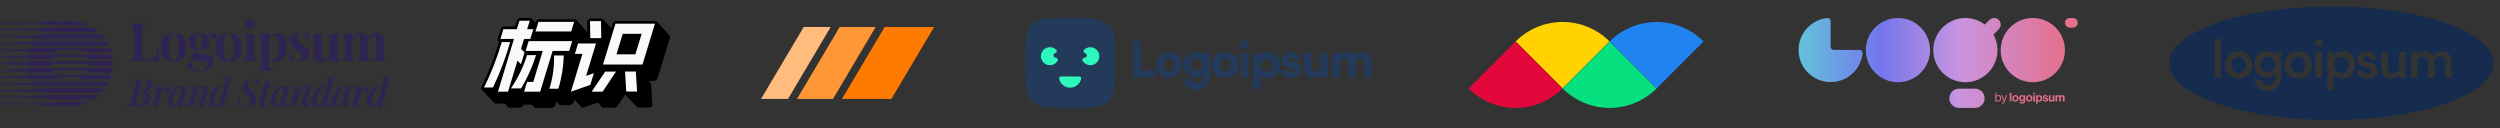 <svg width="1112" height="57" viewBox="0 0 1112 57" fill="none" xmlns="http://www.w3.org/2000/svg">
<rect x="0" y="0" width="1112" height="57" fill="#333333" stroke="none"/>
<g clip-path="url(#clip0_138_690)">
<path d="M290.062 46.945V47.04C290.038 47.094 290.01 47.145 289.978 47.194L289.857 47.336L289.737 47.443C289.611 47.548 289.469 47.632 289.315 47.691H289.255C289.106 47.75 288.947 47.782 288.786 47.786H283.97C283.842 47.79 283.714 47.767 283.595 47.718C283.477 47.669 283.371 47.595 283.284 47.502L278.023 42.15L274.568 47.312L274.496 47.407L274.375 47.549H274.315H274.255H274.171C274.074 47.63 273.964 47.694 273.846 47.739L273.725 47.798C273.574 47.852 273.416 47.884 273.256 47.892H268.44C268.312 47.897 268.184 47.873 268.065 47.824C267.947 47.775 267.841 47.702 267.754 47.608L265.96 45.584L259.652 47.798C259.504 47.863 259.344 47.895 259.182 47.892C258.963 47.898 258.75 47.827 258.58 47.691L258.484 47.596L255.474 44.21C255.354 44.613 255.257 45.015 255.125 45.394L255.053 45.56C255.032 45.615 255.004 45.666 254.968 45.714L254.896 45.809L254.764 45.951L254.595 46.105C254.502 46.175 254.401 46.234 254.294 46.282L253.945 46.708C253.78 46.77 253.604 46.801 253.428 46.803H249.479C249.351 46.81 249.224 46.788 249.105 46.742C248.987 46.694 248.88 46.623 248.793 46.531L247.492 45.063L246.926 46.91C246.913 46.973 246.889 47.033 246.854 47.087L246.782 47.241L246.71 47.336L246.59 47.478C246.539 47.535 246.483 47.587 246.421 47.632C246.321 47.698 246.216 47.758 246.108 47.81L245.951 47.892C245.79 47.956 245.619 47.992 245.446 47.999H238.295C238.164 48.005 238.034 47.983 237.913 47.933C237.793 47.884 237.684 47.81 237.596 47.715L236.549 46.531H232.757L232.673 46.815C232.658 46.876 232.638 46.935 232.612 46.993C232.58 47.041 232.551 47.093 232.528 47.147L232.456 47.241L232.335 47.383C232.285 47.441 232.229 47.492 232.167 47.537C232.067 47.603 231.962 47.663 231.854 47.715L231.697 47.798C231.536 47.861 231.365 47.897 231.192 47.904H226.725C226.597 47.908 226.469 47.885 226.351 47.836C226.232 47.787 226.126 47.713 226.039 47.62L224.655 46.069H220.525C220.398 46.075 220.27 46.054 220.152 46.007C220.033 45.96 219.926 45.888 219.839 45.797L214.217 39.805C214.262 39.85 214.315 39.886 214.373 39.912C214.269 39.851 214.182 39.766 214.121 39.663C214.041 39.511 214 39.343 214 39.172C214 39.001 214.041 38.832 214.121 38.68C217.3 32.256 219.906 25.573 221.91 18.705V18.622L221.512 18.172C221.512 18.172 221.573 18.172 221.609 18.255C221.476 18.134 221.382 17.978 221.339 17.805C221.296 17.632 221.306 17.451 221.368 17.284L222.68 12.95C222.79 12.623 222.996 12.336 223.273 12.125C223.549 11.914 223.884 11.789 224.233 11.766H229.049L229.831 9.185C229.942 8.858 230.149 8.572 230.425 8.361C230.702 8.15 231.035 8.025 231.384 8.001H235.887C236.021 7.995 236.154 8.022 236.275 8.077C236.397 8.133 236.503 8.216 236.585 8.32L238.126 10.061L238.247 9.741C238.355 9.412 238.563 9.122 238.842 8.911C239.122 8.699 239.46 8.576 239.812 8.557H255.715C255.848 8.555 255.981 8.582 256.102 8.638C256.222 8.693 256.329 8.775 256.413 8.877L261.229 14.335L261.145 9.789C261.151 9.588 261.2 9.391 261.286 9.21C261.373 9.029 261.497 8.867 261.65 8.735C261.941 8.437 262.338 8.263 262.758 8.249H267.573C267.728 8.245 267.88 8.281 268.016 8.353C268.151 8.426 268.264 8.533 268.344 8.664C268.323 8.616 268.294 8.572 268.259 8.533L271.871 12.571L272.485 10.546C272.592 10.218 272.797 9.928 273.075 9.717C273.352 9.506 273.688 9.382 274.038 9.362H291.615C291.749 9.357 291.883 9.382 292.007 9.435C292.13 9.488 292.239 9.569 292.325 9.67L297.815 15.863L297.887 15.946C297.946 16.035 297.983 16.136 297.995 16.242C297.995 16.242 297.995 16.242 297.995 16.301C298.001 16.388 298.001 16.475 297.995 16.562C298 16.629 298 16.696 297.995 16.763L292.47 34.868L292.397 35.045L292.313 35.199C292.313 35.199 292.313 35.258 292.241 35.294L292.12 35.436L291.94 35.59C291.844 35.661 291.735 35.708 291.639 35.767C291.543 35.827 291.531 35.839 291.482 35.85C291.319 35.921 291.143 35.957 290.965 35.957H288.557L289.508 37.023V37.105C289.569 37.215 289.606 37.336 289.616 37.461L290.146 46.389V46.708C290.146 46.708 290.146 46.708 290.146 46.791C290.146 46.874 290.062 46.91 290.062 46.945Z" fill="black"/>
<path d="M215.3 38.905C218.515 32.407 221.153 25.649 223.186 18.705H226.93C224.951 25.632 222.399 32.388 219.297 38.905H215.3ZM239.498 9.717L238.186 14.004H254.066L255.378 9.717H239.498ZM227.315 39.32H231.794C234.602 34.666 236.83 29.697 238.427 24.518H234.442C232.788 29.744 230.379 34.708 227.291 39.26L227.315 39.32ZM235.128 18.29L233.804 22.648H241.401L237.199 36.442H234.454L233.13 40.764H240.281L245.795 22.648H253.175L254.511 18.29H235.128ZM231.757 21.736L233.106 17.319H235.887L237.211 12.986H234.454L235.658 9.232H231.071L229.867 12.986H223.908L222.584 17.319H228.603L221.5 40.788H225.967L230.156 27.029L231.733 28.556L233.335 23.299L231.757 21.736ZM246.445 24.661C246.56 29.675 245.861 34.676 244.374 39.474H248.335C249.83 34.669 250.641 29.684 250.743 24.661H246.445ZM267.308 9.398H262.433L262.565 16.964H267.453L267.308 9.398ZM257.111 19.332L255.703 23.974H259.062L253.945 40.788L262.577 37.757L264.154 32.558L260.711 33.742L265.105 19.32L257.111 19.332ZM268.055 40.764L274.014 31.848H269.198L263.179 40.764H268.055ZM273.761 10.523L268.211 28.71H285.788L291.326 10.523H273.761ZM282.574 24.175H274.207L276.976 15.046H285.403L282.622 24.175M278.023 31.812L278.553 40.729H283.368L282.826 31.812H278.023Z" fill="#FAFAFA"/>
</g>
<g clip-path="url(#clip1_138_690)">
<path d="M393.5 12H415.5L396.5 44H374.5L393.5 12Z" fill="#FF7A00"/>
<path d="M373.5 12H389.5L370.5 44H354.5L373.5 12Z" fill="#FF9736"/>
<path d="M357.5 12H369.5L350.5 44H338.5L357.5 12Z" fill="#FFBC7D"/>
</g>
<g clip-path="url(#clip2_138_690)">
<path d="M507.582 18.284H504V34.447H513.916V31.28H507.582V18.284Z" fill="#243A5A"/>
<path d="M514.259 28.965C514.259 32.416 516.574 34.709 520.069 34.709C523.541 34.709 525.857 32.416 525.857 28.965C525.857 25.514 523.541 23.198 520.069 23.198C516.574 23.198 514.259 25.514 514.259 28.965ZM517.644 28.943C517.644 27.305 518.605 26.212 520.069 26.212C521.51 26.212 522.471 27.305 522.471 28.943C522.471 30.603 521.51 31.695 520.069 31.695C518.605 31.695 517.644 30.603 517.644 28.943Z" fill="#243A5A"/>
<path d="M526.398 28.79C526.398 32.088 528.538 34.316 531.574 34.316C533.038 34.316 534.305 33.792 534.938 32.94V34.447C534.938 35.954 533.999 36.959 532.339 36.959C530.853 36.959 529.827 36.26 529.761 35.015H526.354C526.66 38.008 528.975 40.017 532.142 40.017C535.877 40.017 538.236 37.593 538.236 33.748V23.526H535.2L535.025 24.64C534.414 23.744 533.125 23.155 531.64 23.155C528.582 23.155 526.398 25.448 526.398 28.79ZM529.805 28.703C529.805 27.13 530.853 26.082 532.186 26.082C533.737 26.082 534.872 27.108 534.872 28.703C534.872 30.297 533.759 31.389 532.208 31.389C530.875 31.389 529.805 30.297 529.805 28.703Z" fill="#243A5A"/>
<path d="M539.217 28.965C539.217 32.416 541.532 34.709 545.027 34.709C548.5 34.709 550.815 32.416 550.815 28.965C550.815 25.514 548.5 23.198 545.027 23.198C541.532 23.198 539.217 25.514 539.217 28.965ZM542.602 28.943C542.602 27.305 543.563 26.212 545.027 26.212C546.468 26.212 547.429 27.305 547.429 28.943C547.429 30.603 546.468 31.695 545.027 31.695C543.563 31.695 542.602 30.603 542.602 28.943Z" fill="#243A5A"/>
<path d="M553.715 21.822C554.763 21.822 555.615 20.971 555.615 19.9C555.615 18.83 554.763 18 553.715 18C552.645 18 551.793 18.83 551.793 19.9C551.793 20.971 552.645 21.822 553.715 21.822ZM552.011 34.447H555.397V23.526H552.011V34.447Z" fill="#243A5A"/>
<path d="M557.368 39.69H560.688V33.355C561.321 34.185 562.763 34.753 564.27 34.753C567.524 34.753 569.49 32.263 569.403 28.812C569.315 25.296 567.284 23.177 564.248 23.177C562.697 23.177 561.234 23.854 560.622 24.859L560.447 23.526H557.368V39.69ZM560.753 28.987C560.753 27.349 561.845 26.257 563.418 26.257C565.012 26.257 566.017 27.37 566.017 28.987C566.017 30.603 565.012 31.717 563.418 31.717C561.845 31.717 560.753 30.625 560.753 28.987Z" fill="#243A5A"/>
<path d="M569.761 30.996C569.848 33.202 571.596 34.731 574.348 34.731C576.991 34.731 578.826 33.333 578.826 31.084C578.826 29.467 577.865 28.397 576.073 27.96L574.13 27.48C573.431 27.305 572.994 27.13 572.994 26.562C572.994 25.994 573.452 25.623 574.13 25.623C574.894 25.623 575.396 26.125 575.375 26.868H578.411C578.323 24.596 576.598 23.177 574.195 23.177C571.771 23.177 569.958 24.618 569.958 26.803C569.958 28.266 570.766 29.467 572.928 30.035L574.85 30.538C575.418 30.691 575.658 30.953 575.658 31.324C575.658 31.87 575.156 32.219 574.304 32.219C573.321 32.219 572.797 31.761 572.797 30.996H569.761Z" fill="#243A5A"/>
<path d="M583.974 34.731C585.307 34.731 586.639 34.119 587.316 33.224L587.535 34.447H590.702V23.526H587.338V29.205C587.338 30.843 586.858 31.738 585.307 31.738C584.105 31.738 583.319 31.192 583.319 29.161V23.526H579.955V30.384C579.955 32.984 581.397 34.731 583.974 34.731Z" fill="#243A5A"/>
<path d="M596.036 34.447V28.484C596.036 26.649 597.019 26.125 597.98 26.125C599.05 26.125 599.749 26.781 599.749 28.135V34.447H603.069V28.484C603.069 26.628 604.03 26.104 604.991 26.104C606.061 26.104 606.782 26.759 606.782 28.135V34.447H610.059V27.305C610.059 24.815 608.748 23.155 605.93 23.155C604.358 23.155 603.069 23.919 602.501 25.099C601.846 23.919 600.71 23.155 598.897 23.155C597.696 23.155 596.582 23.701 595.927 24.575L595.796 23.526H592.65V34.447H596.036Z" fill="#243A5A"/>
<path d="M456 28C456 18.572 456 13.858 458.929 10.929C461.858 8 466.572 8 476 8C485.428 8 490.142 8 493.071 10.929C496 13.858 496 18.572 496 28C496 37.428 496 42.142 493.071 45.071C490.142 48 485.428 48 476 48C466.572 48 461.858 48 458.929 45.071C456 42.142 456 37.428 456 28Z" fill="#243A5A"/>
<path d="M480 34C480.552 34 481.01 34.452 480.9 34.993C480.706 35.949 480.235 36.836 479.535 37.535C478.598 38.473 477.326 39 476 39C474.674 39 473.402 38.473 472.464 37.535C471.764 36.836 471.293 35.949 471.1 34.993C470.99 34.452 471.448 34 472 34H480Z" fill="#2DF8BB"/>
<path d="M482.102 25.776C481.569 25.919 481.242 26.477 481.513 26.959C481.797 27.466 482.191 27.908 482.67 28.251C483.422 28.79 484.338 29.052 485.262 28.991C486.185 28.931 487.059 28.552 487.734 27.919C488.41 27.287 488.845 26.44 488.966 25.522C489.087 24.605 488.886 23.674 488.397 22.888C487.908 22.102 487.162 21.51 486.286 21.212C485.409 20.915 484.457 20.93 483.591 21.256C483.039 21.464 482.545 21.789 482.138 22.205C481.753 22.6 481.924 23.224 482.402 23.5L482.909 23.793C483.681 24.238 483.529 25.394 482.668 25.625L482.102 25.776Z" fill="#2DF8BB"/>
<path d="M469.898 25.776C470.431 25.919 470.758 26.477 470.487 26.959C470.203 27.466 469.809 27.908 469.33 28.251C468.578 28.79 467.662 29.052 466.738 28.991C465.815 28.931 464.941 28.552 464.266 27.919C463.59 27.287 463.155 26.44 463.034 25.522C462.913 24.605 463.115 23.674 463.603 22.888C464.092 22.102 464.838 21.51 465.714 21.212C466.591 20.915 467.543 20.93 468.409 21.256C468.961 21.464 469.455 21.789 469.862 22.205C470.248 22.6 470.076 23.224 469.598 23.5L469.091 23.793C468.319 24.238 468.471 25.394 469.332 25.625L469.898 25.776Z" fill="#2DF8BB"/>
</g>
<path d="M992.57 28.904C992.57 26.824 993.813 25.374 995.711 25.374C997.61 25.374 998.852 26.824 998.852 28.904C998.852 30.962 997.61 32.435 995.711 32.435C993.813 32.435 992.57 30.962 992.57 28.904Z" fill="#152C4F"/>
<path d="M1008.63 25.281C1006.82 25.281 1005.6 26.684 1005.6 28.601C1005.6 30.541 1006.85 31.991 1008.63 31.991C1010.6 31.991 1011.91 30.518 1011.91 28.601C1011.91 26.707 1010.6 25.281 1008.63 25.281Z" fill="#152C4F"/>
<path d="M1019.09 28.904C1019.09 26.824 1020.33 25.374 1022.23 25.374C1024.13 25.374 1025.37 26.824 1025.37 28.904C1025.37 30.962 1024.13 32.435 1022.23 32.435C1020.33 32.435 1019.09 30.962 1019.09 28.904Z" fill="#152C4F"/>
<path d="M1038.19 28.928C1038.19 26.847 1039.46 25.398 1041.45 25.398C1043.44 25.398 1044.64 26.87 1044.64 28.928C1044.64 30.985 1043.44 32.435 1041.45 32.435C1039.46 32.435 1038.19 31.009 1038.19 28.928Z" fill="#152C4F"/>
<path fill-rule="evenodd" clip-rule="evenodd" d="M1037 53.365C1076.83 53.365 1109.11 42.065 1109.11 28.125C1109.11 14.185 1076.83 2.885 1037 2.885C997.172 2.885 964.885 14.185 964.885 28.125C964.885 42.065 997.172 53.365 1037 53.365ZM987.937 34.703V17.308H985.077V34.703H987.937ZM989.687 28.905C989.687 32.459 992.078 34.984 995.711 34.984C999.345 34.984 1001.74 32.459 1001.74 28.905C1001.74 25.351 999.345 22.826 995.711 22.826C992.078 22.826 989.687 25.351 989.687 28.905ZM1008.14 34.469C1004.88 34.469 1002.7 32.038 1002.7 28.671C1002.7 25.281 1004.92 22.779 1008.23 22.779C1009.94 22.779 1011.39 23.504 1012.1 24.72L1012.26 23.153H1014.79V34.119C1014.79 37.93 1012.4 40.385 1008.65 40.385C1005.46 40.385 1003.14 38.421 1002.77 35.405H1005.65C1005.81 36.924 1007.03 37.789 1008.82 37.789C1010.81 37.789 1012 36.527 1012 34.633V32.669C1011.28 33.791 1009.82 34.469 1008.14 34.469ZM1016.21 28.905C1016.21 32.459 1018.6 34.984 1022.23 34.984C1025.87 34.984 1028.26 32.459 1028.26 28.905C1028.26 25.351 1025.87 22.826 1022.23 22.826C1018.6 22.826 1016.21 25.351 1016.21 28.905ZM1033.06 19.085C1033.06 20.043 1032.29 20.792 1031.35 20.792C1030.39 20.792 1029.66 20.043 1029.66 19.085C1029.66 18.149 1030.39 17.401 1031.35 17.401C1032.29 17.401 1033.06 18.149 1033.06 19.085ZM1032.78 23.153V34.703H1029.92V23.153H1032.78ZM1035.29 40.057H1038.08V33.113C1038.8 34.306 1040.37 35.007 1042.11 35.007C1045.53 35.007 1047.57 32.389 1047.52 28.788C1047.45 25.164 1045.37 22.802 1042.08 22.802C1040.33 22.802 1038.73 23.574 1038.03 24.907L1037.86 23.153H1035.29V40.057ZM1052.89 35.007C1050.12 35.007 1048.34 33.534 1048.25 31.243H1050.85C1050.85 32.248 1051.58 32.833 1052.84 32.833C1053.9 32.833 1054.77 32.412 1054.77 31.5C1054.77 30.845 1054.3 30.495 1053.55 30.284L1051.53 29.77C1049.3 29.185 1048.44 27.946 1048.44 26.45C1048.44 24.252 1050.29 22.802 1052.77 22.802C1055.28 22.802 1056.99 24.252 1057.09 26.543H1054.48C1054.48 25.538 1053.78 24.93 1052.7 24.93C1051.67 24.93 1051.04 25.491 1051.04 26.286C1051.04 27.034 1051.62 27.338 1052.49 27.572L1054.53 28.063C1056.43 28.531 1057.46 29.653 1057.46 31.313C1057.46 33.557 1055.61 35.007 1052.89 35.007ZM1063.39 35.007C1064.96 35.007 1066.46 34.282 1067.14 33.207L1067.33 34.703H1070V23.153H1067.14V29.209C1067.14 31.29 1066.35 32.459 1064.47 32.459C1063.02 32.459 1062.01 31.757 1062.01 29.372V23.153H1059.15V30.378C1059.15 33.137 1060.65 35.007 1063.39 35.007ZM1075.39 28.063V34.703H1072.53V23.153H1075.15L1075.29 24.462C1075.97 23.434 1077.19 22.802 1078.55 22.802C1080.47 22.802 1081.74 23.644 1082.37 25C1082.93 23.644 1084.32 22.802 1086.08 22.802C1088.89 22.802 1090.36 24.486 1090.36 27.151V34.703H1087.6V27.806C1087.6 26.169 1086.71 25.304 1085.33 25.304C1083.97 25.304 1082.89 26.193 1082.89 28.086V34.703H1080.1V27.806C1080.1 26.169 1079.21 25.304 1077.85 25.304C1076.49 25.304 1075.39 26.193 1075.39 28.063Z" fill="#152C4F"/>
<path d="M715.932 18.428C713.188 15.685 709.932 13.509 706.348 12.025C702.763 10.54 698.922 9.776 695.042 9.776C691.163 9.776 687.322 10.54 683.737 12.025C680.153 13.509 676.897 15.685 674.153 18.428L695.042 39.318L715.932 18.428Z" fill="#FFD200"/>
<path d="M695.069 39.348C697.812 42.091 701.068 44.267 704.653 45.751C708.237 47.236 712.078 48 715.958 48C719.837 48 723.679 47.236 727.263 45.751C730.847 44.267 734.104 42.091 736.847 39.348L715.958 18.459L695.069 39.348Z" fill="#06E07F"/>
<path d="M695.017 39.343C692.274 42.086 689.017 44.262 685.433 45.746C681.849 47.231 678.007 47.995 674.128 47.995C670.248 47.995 666.407 47.231 662.823 45.746C659.239 44.262 655.982 42.086 653.239 39.343L674.128 18.454L695.017 39.343Z" fill="#E3073C"/>
<path d="M715.983 18.433C718.726 15.69 721.983 13.514 725.567 12.029C729.151 10.544 732.993 9.78 736.872 9.78C740.752 9.78 744.593 10.544 748.177 12.029C751.761 13.514 755.018 15.69 757.761 18.433L736.872 39.322L715.983 18.433Z" fill="#1F84EF"/>
<g clip-path="url(#clip3_138_690)">
<path d="M888.861 45.225C889.62 45.225 890.069 44.65 890.069 43.751C890.069 42.819 889.587 42.277 888.877 42.277C888.471 42.277 888.189 42.457 887.978 42.743H887.968V41.27H887.528V45.143H887.968V44.775H887.978C888.206 45.089 888.482 45.225 888.861 45.225ZM888.829 44.856C888.233 44.856 887.94 44.385 887.94 43.756C887.94 43.15 888.222 42.651 888.834 42.651C889.365 42.651 889.62 43.128 889.62 43.756C889.62 44.39 889.365 44.856 888.829 44.856ZM890.812 46.07C891.153 46.07 891.37 45.95 891.597 45.37L892.795 42.342H892.329L891.689 44.087C891.603 44.32 891.505 44.634 891.505 44.634H891.495C891.495 44.634 891.391 44.32 891.305 44.087L890.644 42.342H890.167L891.261 45.062L891.153 45.338C891.045 45.609 890.92 45.68 890.736 45.68C890.633 45.685 890.531 45.665 890.438 45.62H890.416V46.01C890.536 46.059 890.644 46.07 890.812 46.07ZM893.918 45.143H894.655V41.27H893.918V45.143ZM896.457 45.225C897.318 45.225 897.909 44.585 897.909 43.756C897.909 42.927 897.319 42.288 896.457 42.288C895.596 42.288 895.005 42.928 895.005 43.756C895.005 44.586 895.595 45.225 896.457 45.225ZM896.457 44.661C896.002 44.661 895.753 44.298 895.753 43.756C895.753 43.215 896.002 42.846 896.457 42.846C896.907 42.846 897.161 43.215 897.161 43.756C897.161 44.298 896.907 44.661 896.457 44.661ZM899.476 46.091C899.888 46.091 900.245 45.994 900.478 45.777C900.684 45.587 900.809 45.322 900.809 44.932V42.364H900.099V42.657H900.088C899.92 42.424 899.666 42.288 899.318 42.288C898.615 42.288 898.116 42.819 898.116 43.648C898.116 44.488 898.723 44.975 899.341 44.975C899.693 44.975 899.904 44.835 900.066 44.65H900.083V44.954C900.083 45.333 899.883 45.534 899.465 45.534C899.124 45.534 898.967 45.398 898.907 45.224H898.176C898.251 45.766 898.717 46.091 899.476 46.091ZM899.466 44.385C899.086 44.385 898.836 44.109 898.836 43.637C898.836 43.171 899.086 42.879 899.46 42.879C899.904 42.879 900.121 43.225 900.121 43.632C900.121 44.044 899.931 44.385 899.465 44.385H899.466ZM902.6 45.225C903.461 45.225 904.052 44.585 904.052 43.756C904.052 42.927 903.461 42.288 902.6 42.288C901.738 42.288 901.148 42.928 901.148 43.756C901.148 44.586 901.738 45.225 902.6 45.225ZM902.6 44.661C902.145 44.661 901.895 44.298 901.895 43.756C901.895 43.215 902.145 42.846 902.6 42.846C903.049 42.846 903.304 43.215 903.304 43.756C903.304 44.298 903.049 44.661 902.6 44.661ZM904.394 45.143H905.131V42.364H904.394V45.143ZM904.394 41.931H905.131V41.27H904.394V41.931ZM905.606 46.053H906.343V44.83H906.353C906.511 45.069 906.765 45.226 907.155 45.226C907.87 45.226 908.358 44.656 908.358 43.757C908.358 42.89 907.887 42.289 907.15 42.289C906.989 42.286 906.831 42.324 906.688 42.398C906.545 42.471 906.423 42.579 906.332 42.712H906.316V42.365H905.606V46.055V46.053ZM906.998 44.613C906.559 44.613 906.326 44.282 906.326 43.778C906.326 43.28 906.511 42.884 906.971 42.884C907.426 42.884 907.61 43.252 907.61 43.778C907.61 44.304 907.372 44.613 906.998 44.613ZM909.828 45.225C910.521 45.225 910.998 44.889 910.998 44.331C910.998 43.681 910.483 43.551 910.017 43.453C909.622 43.372 909.254 43.35 909.254 43.112C909.254 42.912 909.443 42.802 909.73 42.802C910.045 42.802 910.234 42.912 910.267 43.209H910.933C910.879 42.651 910.473 42.289 909.741 42.289C909.107 42.289 908.609 42.575 908.609 43.177C908.609 43.783 909.096 43.919 909.595 44.017C909.974 44.092 910.326 44.119 910.326 44.385C910.326 44.58 910.142 44.705 909.817 44.705C909.487 44.705 909.259 44.564 909.21 44.244H908.528C908.571 44.834 909.021 45.225 909.828 45.225ZM913.796 45.143V42.364H913.059V43.968C913.059 44.336 912.847 44.596 912.501 44.596C912.187 44.596 912.04 44.417 912.04 44.092V42.364H911.309V44.217C911.309 44.824 911.656 45.219 912.273 45.219C912.663 45.219 912.88 45.073 913.07 44.819H913.086V45.143H913.796ZM914.272 45.143H915.009V43.53C915.009 43.161 915.209 42.923 915.507 42.923C915.778 42.923 915.935 43.086 915.935 43.4V45.144H916.672V43.53C916.672 43.161 916.862 42.923 917.171 42.923C917.442 42.923 917.599 43.086 917.599 43.4V45.144H918.336V43.275C918.336 42.668 918.005 42.289 917.42 42.289C917.068 42.289 916.775 42.473 916.586 42.777H916.575C916.508 42.629 916.4 42.505 916.263 42.418C916.126 42.331 915.967 42.286 915.805 42.289C915.643 42.285 915.482 42.325 915.34 42.404C915.198 42.483 915.08 42.599 914.998 42.739H914.982V42.365H914.272V45.145V45.143Z" fill="#E5708C"/>
<path d="M918.481 10.149C918.481 8.966 919.44 8.006 920.623 8.006H922.052C922.62 8.006 923.166 8.232 923.567 8.634C923.969 9.036 924.195 9.581 924.195 10.149C924.195 10.717 923.969 11.263 923.567 11.665C923.166 12.066 922.62 12.292 922.052 12.292H920.623C920.342 12.292 920.063 12.237 919.803 12.129C919.543 12.021 919.307 11.864 919.108 11.665C918.909 11.465 918.751 11.229 918.644 10.969C918.536 10.709 918.481 10.431 918.481 10.149ZM858.49 22.29C858.49 30.178 852.096 36.573 844.207 36.573C836.319 36.573 829.924 30.178 829.924 22.29C829.924 14.4 836.319 8.007 844.207 8.007C852.096 8.007 858.49 14.4 858.49 22.29ZM827.138 22.219C827.928 22.219 828.574 22.859 828.495 23.645C828.225 26.335 827.197 28.893 825.531 31.022C823.865 33.151 821.629 34.763 819.083 35.671C816.537 36.58 813.785 36.747 811.148 36.153C808.51 35.56 806.095 34.23 804.184 32.318C802.272 30.407 800.943 27.992 800.349 25.355C799.755 22.717 799.923 19.966 800.831 17.419C801.739 14.873 803.352 12.637 805.48 10.971C807.609 9.305 810.167 8.277 812.857 8.007C813.642 7.927 814.283 8.575 814.283 9.363V20.79C814.283 21.58 814.923 22.219 815.712 22.219H827.138ZM878.487 39.43C879.624 39.43 880.713 39.882 881.517 40.685C882.321 41.489 882.772 42.579 882.772 43.715C882.772 44.852 882.321 45.941 881.517 46.745C880.713 47.549 879.624 48 878.487 48H871.346C870.21 48 869.12 47.549 868.316 46.745C867.513 45.941 867.061 44.852 867.061 43.715C867.061 42.579 867.513 41.489 868.316 40.685C869.12 39.882 870.21 39.43 871.346 39.43H878.487ZM874.202 36.573C882.091 36.573 888.486 30.178 888.486 22.29C888.489 19.867 887.874 17.483 886.697 15.365L889.057 13.005C889.329 12.733 889.545 12.41 889.692 12.055C889.839 11.7 889.914 11.319 889.914 10.934C889.914 10.55 889.838 10.169 889.691 9.814C889.544 9.459 889.328 9.136 889.056 8.864C888.784 8.592 888.461 8.377 888.106 8.23C887.751 8.083 887.37 8.007 886.985 8.007C886.601 8.007 886.22 8.083 885.865 8.23C885.51 8.377 885.187 8.593 884.915 8.865L882.855 10.925C880.37 9.027 877.328 8.001 874.201 8.006C866.314 8.007 859.92 14.4 859.92 22.29C859.92 30.178 866.314 36.573 874.202 36.573ZM918.481 22.29C918.481 30.178 912.086 36.573 904.197 36.573C896.309 36.573 889.914 30.178 889.914 22.29C889.914 14.4 896.309 8.007 904.197 8.007C912.086 8.007 918.481 14.401 918.481 22.29Z" fill="url(#paint0_linear_138_690)"/>
</g>
<g clip-path="url(#clip4_138_690)">
<path d="M50.203 29.282C50.238 28.616 50.238 27.948 50.203 27.282H12.254C12.246 27.448 12.239 27.615 12.235 27.782H4.285L4.281 28.032H0V28.532H4.28L4.286 28.782H12.235C12.239 28.95 12.245 29.116 12.255 29.282H23.15C23.109 28.95 23.088 28.616 23.088 28.282H39.088C39.088 28.621 39.068 28.955 39.026 29.282H50.203ZM50.124 26.282H38.837C38.749 25.942 38.639 25.608 38.507 25.282H23.672C23.541 25.606 23.43 25.939 23.342 26.282H12.332C12.35 26.115 12.37 25.948 12.392 25.782H4.442L4.476 25.538H0V25.038H4.555L4.601 24.782H12.551C12.581 24.615 12.615 24.448 12.651 24.282H49.807C49.947 24.937 50.054 25.604 50.124 26.282ZM49.564 23.282H37.334C37.046 22.922 36.727 22.587 36.381 22.282H25.797C25.452 22.588 25.132 22.922 24.844 23.282H12.894C12.939 23.115 12.987 22.948 13.037 22.782H5.087L5.175 22.501H0V22H5.342L5.42 21.781H13.37C13.43 21.613 13.494 21.447 13.56 21.281H48.897C49.155 21.931 49.378 22.6 49.564 23.282ZM48.467 20.282H13.99C14.068 20.114 14.148 19.948 14.231 19.782H6.282L6.423 19.506H0V19.006H6.694L6.821 18.782H14.771C14.868 18.614 14.968 18.447 15.07 18.282H47.387C47.785 18.924 48.147 19.592 48.467 20.282ZM12.332 30.282H50.125C50.054 30.96 49.947 31.628 49.807 32.282H38.019C38.204 31.962 38.368 31.628 38.508 31.282H23.67C23.81 31.628 23.973 31.962 24.158 32.282H12.65C12.614 32.116 12.581 31.949 12.55 31.782H4.601C4.585 31.694 4.569 31.606 4.554 31.518H0V31.018H4.475C4.464 30.939 4.453 30.861 4.442 30.782H12.392C12.37 30.616 12.35 30.449 12.332 30.282ZM12.893 33.282H49.563C49.378 33.965 49.155 34.632 48.897 35.282H34.965C35.472 35.001 35.947 34.666 36.381 34.282H25.797C26.232 34.666 26.706 35.001 27.213 35.282H13.56C13.494 35.116 13.431 34.95 13.37 34.782H5.42L5.334 34.541H0V34.041H5.168C5.141 33.955 5.114 33.868 5.088 33.782H13.037C12.987 33.616 12.939 33.45 12.893 33.282ZM13.99 36.282H48.467C48.147 36.97 47.787 37.638 47.387 38.282H15.07C14.967 38.117 14.867 37.95 14.77 37.782H6.821C6.771 37.696 6.722 37.61 6.674 37.523H0V37.023H6.405L6.282 36.783H14.232C14.149 36.617 14.068 36.451 13.99 36.283V36.282ZM16.92 40.782C17.067 40.952 17.218 41.118 17.372 41.282H45.085C45.675 40.653 46.222 39.985 46.722 39.282H15.735C15.855 39.451 15.977 39.618 16.103 39.782H8.153L8.351 40.037H0V40.537H8.76C8.829 40.62 8.899 40.701 8.97 40.782H16.92ZM20.237 43.782C20.48 43.955 20.727 44.122 20.977 44.282H41.48C42.4 43.691 43.268 43.022 44.074 42.282H18.384C18.569 42.452 18.758 42.619 18.95 42.782H11C11.108 42.874 11.217 42.964 11.327 43.052H0V43.552H11.972C12.076 43.63 12.182 43.707 12.288 43.782H20.238H20.237ZM27.254 46.866C28.536 47.139 29.865 47.282 31.228 47.282C34.282 47.282 37.167 46.562 39.723 45.282H22.733C23.089 45.46 23.45 45.627 23.817 45.782H15.867C16.009 45.842 16.152 45.901 16.295 45.958H0V46.458H17.725C19.482 46.994 21.347 47.282 23.279 47.282C24.642 47.282 25.972 47.139 27.254 46.866ZM15.735 17.282H46.722C46.222 16.579 45.675 15.911 45.085 15.282H17.372C17.218 15.446 17.067 15.612 16.919 15.782H8.97L8.794 15.988H0V16.488H8.382C8.305 16.585 8.229 16.683 8.154 16.782H16.103C15.977 16.947 15.855 17.114 15.735 17.282ZM18.383 14.282H44.073C43.268 13.542 42.4 12.873 41.48 12.282H20.977C20.727 12.443 20.48 12.61 20.237 12.782H12.288C12.178 12.861 12.068 12.94 11.96 13.021H0V13.521H11.316C11.21 13.607 11.105 13.694 11.001 13.782H18.95C18.758 13.945 18.569 14.112 18.383 14.282ZM22.734 11.282H39.724C37.087 9.962 34.178 9.278 31.229 9.282C29.865 9.282 28.536 9.426 27.254 9.699C25.947 9.421 24.615 9.281 23.279 9.282C21.145 9.282 19.094 9.634 17.179 10.282H0V10.782H23.817C23.451 10.937 23.09 11.104 22.734 11.282ZM111.248 9C111.905 9 112.421 9.164 112.796 9.492C113.187 9.805 113.382 10.242 113.382 10.806C113.382 11.369 113.187 11.814 112.796 12.142C112.421 12.455 111.905 12.612 111.248 12.612C110.592 12.612 110.068 12.455 109.677 12.142C109.302 11.814 109.114 11.369 109.114 10.806C109.114 10.243 109.302 9.806 109.677 9.492C110.068 9.164 110.592 9 111.248 9ZM113.077 14.792V24.993C113.077 25.65 113.187 26.096 113.406 26.33C113.64 26.565 114.031 26.682 114.578 26.682V27.174C114.141 27.153 113.703 27.137 113.265 27.127C112.664 27.096 112.061 27.08 111.459 27.08C110.85 27.08 110.232 27.096 109.607 27.127C109.138 27.137 108.669 27.153 108.2 27.174V26.682C108.747 26.682 109.13 26.565 109.349 26.33C109.583 26.096 109.701 25.65 109.701 24.993V17.606C109.701 16.903 109.591 16.386 109.372 16.059C109.169 15.715 108.778 15.543 108.2 15.543V15.05C108.7 15.097 109.185 15.12 109.654 15.12C110.31 15.12 110.92 15.097 111.483 15.05C112.061 14.988 112.593 14.902 113.077 14.792Z" fill="#2F2352"/>
<path fill-rule="evenodd" clip-rule="evenodd" d="M119.677 16.944V14.792C119.193 14.902 118.661 14.988 118.083 15.05C117.504 15.097 116.894 15.12 116.253 15.12C115.784 15.12 115.3 15.097 114.799 15.05V15.543C115.362 15.543 115.753 15.715 115.972 16.059C116.191 16.387 116.3 16.903 116.3 17.606V29.332C116.3 29.957 116.191 30.379 115.972 30.598C115.769 30.817 115.409 30.926 114.893 30.926V31.419L116.136 31.349C116.706 31.333 117.277 31.325 117.848 31.325C118.645 31.325 119.396 31.333 120.099 31.348C120.818 31.38 121.381 31.403 121.788 31.418V30.926C121.131 30.926 120.615 30.801 120.24 30.551C119.865 30.317 119.677 29.832 119.677 29.097V26.747C119.883 26.919 120.125 27.061 120.404 27.174C120.904 27.394 121.459 27.503 122.069 27.503C122.898 27.503 123.64 27.354 124.297 27.057C124.965 26.763 125.552 26.313 126.009 25.744C126.493 25.15 126.861 24.423 127.111 23.563C127.377 22.703 127.51 21.703 127.51 20.561C127.51 19.264 127.322 18.185 126.947 17.325C126.572 16.449 126.071 15.801 125.446 15.379C124.821 14.941 124.075 14.711 123.312 14.722C122.405 14.722 121.608 14.956 120.92 15.425C120.379 15.79 119.965 16.296 119.677 16.945V16.944ZM119.677 17.75V26.251C119.807 26.405 119.964 26.533 120.146 26.635C120.443 26.791 120.779 26.869 121.155 26.869C121.858 26.869 122.413 26.635 122.82 26.166C123.226 25.681 123.515 25.009 123.687 24.149C123.875 23.274 123.969 22.234 123.969 21.03C123.969 19.686 123.883 18.63 123.711 17.864C123.539 17.098 123.304 16.551 123.007 16.223C122.71 15.894 122.351 15.73 121.928 15.73C121.366 15.73 120.85 15.95 120.381 16.387C120.028 16.727 119.793 17.182 119.677 17.75Z" fill="#2F2352"/>
<path d="M132.894 14.722C133.551 14.722 134.121 14.808 134.606 14.98C135.106 15.136 135.466 15.293 135.685 15.449C136.216 15.809 136.545 15.574 136.67 14.745H137.162C137.131 15.183 137.107 15.723 137.092 16.363C137.076 16.989 137.068 17.825 137.068 18.873H136.576C136.496 18.287 136.346 17.712 136.13 17.161C135.931 16.626 135.6 16.15 135.169 15.777C134.762 15.417 134.231 15.237 133.574 15.237C133.121 15.237 132.738 15.371 132.425 15.637C132.112 15.887 131.956 16.254 131.956 16.739C131.956 17.208 132.097 17.622 132.378 17.982C132.66 18.326 133.019 18.662 133.457 18.99C133.91 19.303 134.379 19.639 134.864 19.998C135.38 20.389 135.849 20.78 136.271 21.171C136.676 21.525 137.017 21.945 137.279 22.414C137.53 22.867 137.655 23.406 137.655 24.032C137.655 24.735 137.451 25.352 137.045 25.884C136.638 26.4 136.099 26.799 135.427 27.08C134.77 27.362 134.035 27.503 133.223 27.503C132.796 27.508 132.371 27.46 131.956 27.362C131.631 27.281 131.316 27.163 131.018 27.01C130.815 26.916 130.619 26.83 130.432 26.752C130.272 26.664 130.108 26.586 129.939 26.518C129.783 26.471 129.642 26.525 129.517 26.682C129.408 26.838 129.322 27.057 129.259 27.338H128.767C128.798 26.838 128.822 26.228 128.837 25.509C128.853 24.79 128.861 23.836 128.861 22.649H129.353C129.447 23.493 129.619 24.243 129.869 24.899C130.119 25.541 130.455 26.049 130.877 26.424C131.315 26.784 131.862 26.964 132.519 26.964C132.785 26.964 133.043 26.909 133.293 26.799C133.543 26.689 133.746 26.509 133.903 26.259C134.075 26.009 134.161 25.689 134.161 25.299C134.161 24.61 133.934 24.039 133.48 23.586C133.043 23.133 132.48 22.64 131.792 22.109C131.292 21.702 130.815 21.304 130.362 20.913C129.942 20.529 129.579 20.087 129.283 19.6C128.997 19.1 128.852 18.533 128.861 17.958C128.861 17.255 129.048 16.661 129.423 16.176C129.806 15.686 130.318 15.312 130.901 15.097C131.535 14.845 132.212 14.718 132.894 14.722ZM162.005 14.98C161.598 14.808 161.067 14.722 160.41 14.722C159.675 14.714 158.949 14.892 158.3 15.238C157.659 15.566 157.151 16.121 156.775 16.903V14.793C156.291 14.902 155.759 14.988 155.181 15.05C154.618 15.097 154.008 15.12 153.352 15.12C152.883 15.12 152.398 15.097 151.898 15.05V15.543C152.476 15.543 152.867 15.715 153.07 16.059C153.289 16.387 153.398 16.903 153.398 17.606V24.993C153.398 25.65 153.281 26.096 153.047 26.33C152.828 26.565 152.445 26.682 151.898 26.682V27.174C152.367 27.153 152.836 27.137 153.305 27.127C153.914 27.096 154.524 27.08 155.134 27.08C155.681 27.08 156.213 27.096 156.728 27.127C157.26 27.143 157.651 27.159 157.901 27.174V26.682C157.495 26.682 157.205 26.565 157.033 26.33C156.861 26.096 156.775 25.65 156.775 24.993V18.474C156.775 17.958 156.877 17.497 157.08 17.09C157.299 16.668 157.58 16.34 157.924 16.106C158.254 15.876 158.647 15.753 159.05 15.754C159.41 15.754 159.675 15.84 159.847 16.012C160.035 16.168 160.16 16.395 160.223 16.692C160.285 16.973 160.316 17.309 160.316 17.7V24.993C160.316 25.65 160.23 26.096 160.058 26.33C159.902 26.565 159.613 26.682 159.191 26.682V27.174C159.472 27.159 159.886 27.143 160.434 27.127C161.543 27.064 162.655 27.064 163.764 27.127C164.342 27.143 164.772 27.159 165.053 27.174V26.682C164.553 26.682 164.201 26.565 163.998 26.33C163.795 26.096 163.693 25.65 163.693 24.993V18.578L163.692 18.505L163.688 18.268C163.724 17.876 163.829 17.493 163.998 17.138C164.217 16.715 164.498 16.379 164.842 16.129C165.186 15.879 165.562 15.754 165.968 15.754C166.374 15.754 166.672 15.84 166.859 16.012C167.062 16.168 167.195 16.395 167.258 16.692C167.336 16.973 167.375 17.309 167.375 17.7V24.993C167.375 25.65 167.289 26.096 167.117 26.33C166.961 26.565 166.672 26.682 166.249 26.682V27.174C166.531 27.159 166.945 27.143 167.492 27.127C168.046 27.095 168.602 27.08 169.157 27.08C169.736 27.08 170.322 27.096 170.916 27.127C171.51 27.143 171.956 27.159 172.253 27.174V26.682C171.706 26.682 171.315 26.565 171.08 26.33C170.861 26.096 170.752 25.65 170.752 24.993V18.685C170.752 17.903 170.697 17.278 170.588 16.809C170.478 16.324 170.299 15.934 170.048 15.637C169.798 15.355 169.47 15.137 169.063 14.98C168.657 14.808 168.125 14.722 167.469 14.722C166.672 14.722 165.921 14.886 165.218 15.214C164.544 15.536 163.998 16.15 163.579 17.056C163.565 16.973 163.548 16.891 163.529 16.809C163.42 16.324 163.24 15.934 162.99 15.637C162.74 15.355 162.411 15.137 162.005 14.98ZM150.058 24.618V14.792C149.573 14.902 149.042 14.988 148.463 15.05C147.901 15.097 147.291 15.12 146.634 15.12C146.165 15.12 145.681 15.097 145.18 15.05V15.543C145.759 15.543 146.15 15.715 146.353 16.059C146.572 16.387 146.681 16.903 146.681 17.606V23.75C146.681 24.266 146.572 24.735 146.353 25.157C146.167 25.543 145.884 25.875 145.532 26.119C145.204 26.354 144.809 26.477 144.406 26.471C144.016 26.471 143.719 26.392 143.515 26.236C143.304 26.052 143.157 25.806 143.093 25.533C143.027 25.193 142.995 24.847 142.999 24.501V14.792C142.515 14.902 141.983 14.988 141.405 15.05C140.842 15.097 140.232 15.12 139.576 15.12C139.107 15.12 138.622 15.097 138.122 15.05V15.543C138.7 15.543 139.091 15.715 139.294 16.059C139.513 16.387 139.622 16.903 139.622 17.606V23.539C139.622 24.305 139.677 24.931 139.787 25.415C139.896 25.9 140.084 26.291 140.349 26.588C140.584 26.854 140.904 27.073 141.311 27.245C141.717 27.416 142.249 27.503 142.906 27.503C143.719 27.503 144.453 27.338 145.11 27.01C145.782 26.666 146.306 26.103 146.681 25.322V27.432C147.205 27.303 147.738 27.217 148.276 27.174C148.839 27.127 149.448 27.104 150.105 27.104C150.59 27.104 151.074 27.127 151.559 27.174V26.682C150.996 26.682 150.605 26.518 150.386 26.189C150.167 25.845 150.058 25.322 150.058 24.619V24.618Z" fill="#2F2352"/>
<path fill-rule="evenodd" clip-rule="evenodd" d="M104.696 15.355C103.836 14.933 102.835 14.722 101.694 14.722C100.584 14.722 99.591 14.933 98.716 15.355C97.856 15.777 97.176 16.457 96.676 17.395C96.191 18.333 95.948 19.576 95.948 21.124C95.948 22.672 96.191 23.914 96.675 24.853C97.175 25.775 97.855 26.447 98.715 26.869C99.591 27.291 100.584 27.503 101.694 27.503C102.835 27.503 103.836 27.291 104.696 26.869C105.555 26.447 106.228 25.775 106.712 24.853C107.197 23.915 107.439 22.672 107.439 21.124C107.439 19.576 107.197 18.334 106.712 17.395C106.228 16.457 105.555 15.777 104.696 15.355ZM100.123 16.598C100.545 15.66 101.069 15.191 101.694 15.191C102.335 15.191 102.859 15.66 103.265 16.598C103.687 17.52 103.898 19.029 103.898 21.124C103.898 23.219 103.687 24.728 103.265 25.65C102.859 26.572 102.335 27.034 101.694 27.034C101.069 27.034 100.545 26.572 100.123 25.65C99.701 24.728 99.49 23.219 99.49 21.124C99.49 19.029 99.7 17.52 100.123 16.598ZM88.301 31.583C87.331 31.583 86.464 31.497 85.698 31.325C84.948 31.169 84.354 30.919 83.916 30.575C83.494 30.246 83.283 29.84 83.283 29.355C83.283 28.87 83.501 28.433 83.939 28.042C84.377 27.667 85.026 27.37 85.886 27.151L86.096 27.526C85.828 27.728 85.604 27.983 85.44 28.276C85.315 28.558 85.252 28.847 85.252 29.144C85.252 29.801 85.549 30.301 86.144 30.644C86.754 31.004 87.574 31.184 88.606 31.184C89.309 31.184 89.935 31.09 90.482 30.903C91.045 30.715 91.482 30.433 91.795 30.059C92.124 29.683 92.288 29.222 92.288 28.675C92.288 28.206 92.116 27.807 91.772 27.479C91.428 27.166 90.74 27.01 89.708 27.01H88.254C87.614 27.01 87.05 26.94 86.566 26.799C86.096 26.659 85.729 26.439 85.463 26.142C85.198 25.83 85.065 25.439 85.065 24.97C85.065 24.313 85.323 23.735 85.839 23.234C86.243 22.842 86.801 22.469 87.513 22.116C87.045 22.058 86.585 21.945 86.143 21.781C85.44 21.515 84.885 21.108 84.479 20.561C84.072 20.014 83.869 19.311 83.869 18.451C83.869 17.591 84.072 16.887 84.479 16.34C84.885 15.777 85.44 15.37 86.144 15.12C86.847 14.855 87.644 14.722 88.535 14.722C89.427 14.722 90.224 14.855 90.927 15.121C91.391 15.285 91.789 15.518 92.124 15.818C92.323 15.531 92.565 15.275 92.85 15.05C93.382 14.644 93.953 14.44 94.562 14.44C95.062 14.44 95.438 14.581 95.688 14.863C95.954 15.128 96.087 15.48 96.087 15.918C96.087 16.387 95.961 16.738 95.711 16.973C95.461 17.193 95.18 17.302 94.867 17.302C94.592 17.298 94.326 17.198 94.117 17.02C93.897 16.832 93.773 16.551 93.742 16.176C93.715 15.84 93.809 15.424 94.024 14.926C93.568 15.12 93.216 15.341 92.968 15.59C92.781 15.77 92.618 15.973 92.482 16.195C92.52 16.242 92.557 16.291 92.592 16.34C92.999 16.887 93.202 17.59 93.202 18.45C93.202 19.31 92.999 20.014 92.592 20.561C92.186 21.108 91.631 21.515 90.927 21.781C90.224 22.046 89.427 22.179 88.535 22.179C88.402 22.179 88.268 22.176 88.135 22.17C87.924 22.313 87.721 22.465 87.527 22.625C87.406 22.719 87.31 22.84 87.245 22.979C87.18 23.117 87.148 23.269 87.152 23.422C87.152 23.922 87.465 24.172 88.09 24.172H90.646C91.506 24.172 92.272 24.274 92.944 24.477C93.632 24.681 94.171 25.017 94.562 25.486C94.969 25.939 95.172 26.533 95.172 27.268C95.172 28.034 94.922 28.745 94.422 29.402C93.937 30.059 93.187 30.582 92.17 30.973C91.154 31.38 89.864 31.583 88.301 31.583ZM88.535 21.757C88.958 21.757 89.285 21.523 89.52 21.054C89.755 20.569 89.872 19.701 89.872 18.451C89.872 17.2 89.755 16.34 89.52 15.871C89.286 15.386 88.958 15.144 88.536 15.144C88.129 15.144 87.801 15.386 87.551 15.871C87.316 16.34 87.199 17.2 87.199 18.451C87.199 19.701 87.316 20.569 87.551 21.054C87.801 21.523 88.129 21.757 88.535 21.757ZM80.247 15.355C79.387 14.933 78.387 14.722 77.246 14.722C76.136 14.722 75.143 14.933 74.268 15.355C73.408 15.777 72.728 16.457 72.228 17.395C71.743 18.333 71.5 19.576 71.5 21.124C71.5 22.672 71.743 23.914 72.227 24.853C72.727 25.775 73.407 26.447 74.267 26.869C75.143 27.291 76.136 27.503 77.246 27.503C78.387 27.503 79.388 27.291 80.247 26.869C81.107 26.447 81.779 25.775 82.264 24.853C82.749 23.915 82.991 22.672 82.991 21.124C82.991 19.576 82.749 18.334 82.264 17.395C81.78 16.457 81.107 15.777 80.247 15.355ZM75.674 16.598C76.097 15.66 76.62 15.191 77.246 15.191C77.886 15.191 78.41 15.66 78.816 16.598C79.239 17.52 79.45 19.029 79.45 21.124C79.45 23.219 79.239 24.728 78.817 25.65C78.41 26.572 77.887 27.034 77.246 27.034C76.62 27.034 76.096 26.572 75.674 25.65C75.252 24.728 75.041 23.219 75.041 21.124C75.041 19.029 75.252 17.52 75.674 16.598Z" fill="#2F2352"/>
<path d="M65.184 10.571V11.041C64.653 11.056 64.246 11.118 63.965 11.228C63.836 11.271 63.72 11.345 63.626 11.443C63.532 11.541 63.463 11.661 63.425 11.791C63.332 12.056 63.285 12.479 63.285 13.057V24.97C63.285 25.454 63.316 25.814 63.379 26.049C63.457 26.283 63.598 26.439 63.801 26.518C64.02 26.596 64.341 26.635 64.762 26.635H65.912C66.442 26.635 66.943 26.51 67.412 26.26C67.882 26.01 68.303 25.658 68.678 25.204C69.073 24.7 69.39 24.138 69.617 23.539C69.867 22.899 70.054 22.187 70.179 21.405H70.719C70.672 21.937 70.649 22.625 70.649 23.469C70.649 23.829 70.656 24.352 70.672 25.04C70.688 25.728 70.734 26.44 70.812 27.174C69.914 27.141 69.015 27.125 68.116 27.127C67.116 27.112 66.224 27.104 65.442 27.104H63.942C63.332 27.104 62.675 27.112 61.972 27.127C61.268 27.127 60.557 27.135 59.838 27.151C59.118 27.151 58.438 27.159 57.798 27.174V26.705C58.298 26.674 58.673 26.611 58.923 26.518C59.173 26.424 59.337 26.236 59.416 25.955C59.509 25.673 59.556 25.251 59.556 24.688V13.057C59.556 12.478 59.509 12.057 59.416 11.791C59.385 11.661 59.322 11.541 59.231 11.442C59.141 11.344 59.027 11.27 58.9 11.228C58.65 11.118 58.282 11.056 57.798 11.04V10.571C59.032 10.617 60.268 10.64 61.503 10.641C62.191 10.641 62.863 10.634 63.519 10.618C64.192 10.602 64.747 10.587 65.184 10.571Z" fill="#2F2352"/>
<path fill-rule="evenodd" clip-rule="evenodd" d="M169.871 46.553C169.838 46.385 169.86 46.166 169.939 45.896L173.242 33.929C172.713 34.146 172.166 34.315 171.607 34.434C171.034 34.547 170.377 34.608 169.635 34.62L169.517 34.974C170.068 34.974 170.411 35.064 170.546 35.244C170.68 35.424 170.697 35.704 170.596 36.086L169.814 39.035C169.765 38.893 169.68 38.766 169.568 38.665C169.377 38.485 169.113 38.395 168.776 38.395C168.102 38.395 167.478 38.547 166.905 38.85C166.329 39.165 165.81 39.576 165.371 40.064C164.91 40.559 164.519 41.115 164.208 41.716C163.902 42.301 163.659 42.917 163.483 43.553C163.323 44.101 163.238 44.668 163.23 45.239C163.23 45.778 163.315 46.222 163.483 46.57C163.652 46.907 163.882 47.16 164.174 47.328C164.466 47.486 164.792 47.564 165.152 47.564C165.702 47.564 166.197 47.402 166.635 47.076C167.073 46.739 167.483 46.222 167.866 45.525C168.026 45.241 168.187 44.922 168.347 44.568L168.236 44.986C168.134 45.316 168.067 45.654 168.034 45.997C168.012 46.289 168.034 46.537 168.102 46.739C168.236 47.289 168.652 47.565 169.349 47.565C169.607 47.565 169.871 47.514 170.141 47.413C170.411 47.312 170.663 47.138 170.899 46.89C171.147 46.643 171.343 46.29 171.489 45.828L171.894 44.598H171.574L171.304 45.356C171.102 45.93 170.911 46.317 170.731 46.519C170.562 46.711 170.388 46.806 170.208 46.806C170.017 46.806 169.905 46.722 169.871 46.553ZM168.972 42.213C168.845 42.624 168.707 43.015 168.557 43.384C168.276 44.104 167.978 44.722 167.663 45.239C167.36 45.744 167.062 46.137 166.77 46.419C166.478 46.688 166.219 46.823 165.995 46.823C165.781 46.823 165.624 46.722 165.523 46.52C165.433 46.306 165.388 45.986 165.388 45.559C165.388 44.952 165.455 44.334 165.59 43.705C165.725 43.065 165.91 42.452 166.146 41.868C166.363 41.32 166.634 40.795 166.955 40.3C167.259 39.828 167.579 39.457 167.916 39.187C168.264 38.917 168.607 38.783 168.944 38.783C169.169 38.783 169.349 38.862 169.484 39.019C169.578 39.121 169.65 39.269 169.7 39.465L168.972 42.213Z" fill="#2F2352"/>
<path d="M158.655 47.328H156.582L158.604 40.064C158.706 39.727 158.739 39.491 158.706 39.356C158.672 39.221 158.571 39.154 158.402 39.154C158.189 39.154 157.992 39.261 157.812 39.474C157.632 39.687 157.447 40.064 157.256 40.604L156.969 41.395H156.649L157.087 40.131C157.245 39.681 157.441 39.334 157.677 39.086C157.913 38.828 158.172 38.648 158.453 38.547C158.734 38.446 159.02 38.395 159.312 38.395C159.672 38.395 159.936 38.468 160.104 38.615C160.284 38.761 160.397 38.952 160.442 39.188C160.499 39.442 160.51 39.705 160.475 39.963C160.453 40.233 160.408 40.497 160.34 40.755L160.069 41.812L160.138 41.632C160.453 40.834 160.756 40.199 161.048 39.727C161.352 39.244 161.672 38.901 162.009 38.699C162.339 38.498 162.719 38.393 163.105 38.395C163.509 38.395 163.818 38.513 164.032 38.749C164.257 38.985 164.369 39.277 164.369 39.626C164.369 39.906 164.301 40.171 164.167 40.418C164.036 40.65 163.851 40.846 163.627 40.991C163.414 41.126 163.167 41.193 162.886 41.193C162.605 41.193 162.38 41.12 162.211 40.974C162.054 40.828 161.975 40.614 161.975 40.334C161.975 40.086 162.032 39.862 162.144 39.659C162.252 39.461 162.402 39.289 162.582 39.154C162.762 39.008 162.959 38.907 163.172 38.85C163.148 38.827 163.12 38.81 163.088 38.8C163.05 38.788 163.01 38.782 162.97 38.783C162.723 38.783 162.47 38.873 162.211 39.053C161.953 39.221 161.683 39.497 161.402 39.879C161.121 40.261 160.835 40.766 160.543 41.395C160.213 42.139 159.921 42.898 159.666 43.671C159.539 44.045 159.411 44.447 159.283 44.878L158.655 47.328Z" fill="#2F2352"/>
<path fill-rule="evenodd" clip-rule="evenodd" d="M152.357 44.724L152.286 44.986C152.18 45.367 152.106 45.756 152.067 46.149C152.033 46.509 152.089 46.812 152.235 47.059C152.46 47.396 152.842 47.565 153.381 47.565C153.64 47.565 153.898 47.514 154.157 47.413C154.426 47.312 154.679 47.138 154.915 46.89C155.151 46.632 155.348 46.272 155.505 45.812L155.927 44.582H155.606L155.353 45.34C155.151 45.924 154.955 46.312 154.764 46.503C154.573 46.693 154.387 46.789 154.207 46.789C154.061 46.789 153.966 46.744 153.921 46.654C153.886 46.54 153.874 46.419 153.887 46.3C153.909 46.157 153.943 46.017 153.988 45.879L156.163 38.395C155.825 38.476 155.481 38.533 155.134 38.564C154.786 38.598 154.41 38.62 154.005 38.631L153.761 39.533C153.751 39.304 153.684 39.081 153.567 38.884C153.479 38.731 153.351 38.604 153.197 38.518C153.042 38.431 152.867 38.389 152.69 38.395C152.196 38.395 151.702 38.547 151.207 38.85C150.681 39.181 150.209 39.59 149.808 40.064C149.354 40.581 148.959 41.146 148.628 41.749C148.297 42.354 148.031 42.993 147.836 43.654C147.652 44.249 147.556 44.868 147.55 45.491C147.55 46.121 147.696 46.626 147.988 47.008C148.28 47.379 148.729 47.564 149.336 47.564C149.763 47.564 150.173 47.441 150.567 47.194C150.971 46.946 151.353 46.536 151.713 45.964C151.936 45.619 152.15 45.206 152.357 44.724ZM150.904 46.435C150.645 46.671 150.415 46.789 150.213 46.789C150.044 46.789 149.915 46.705 149.825 46.536C149.746 46.356 149.707 46.059 149.707 45.643C149.707 45.047 149.774 44.435 149.909 43.806C150.044 43.176 150.224 42.57 150.449 41.986C150.685 41.401 150.943 40.879 151.224 40.418C151.505 39.958 151.786 39.592 152.067 39.322C152.359 39.052 152.634 38.918 152.893 38.918C153.162 38.918 153.353 39.053 153.466 39.322C153.578 39.566 153.607 39.893 153.553 40.302L153.055 42.144L153.112 41.851C152.932 42.57 152.718 43.233 152.471 43.84C152.256 44.383 151.997 44.907 151.696 45.407C151.426 45.845 151.162 46.188 150.904 46.435ZM145.284 45.896C145.205 46.166 145.183 46.385 145.217 46.553C145.25 46.722 145.363 46.806 145.554 46.806C145.734 46.806 145.908 46.711 146.076 46.52C146.256 46.317 146.447 45.93 146.649 45.356L146.919 44.598H147.239L146.835 45.828C146.689 46.289 146.492 46.643 146.245 46.89C146.035 47.12 145.775 47.299 145.486 47.413C145.233 47.511 144.965 47.563 144.694 47.565C143.998 47.565 143.582 47.289 143.447 46.739C143.376 46.499 143.353 46.246 143.38 45.997C143.402 45.705 143.469 45.367 143.582 44.986L143.693 44.568C143.532 44.922 143.371 45.241 143.211 45.525C142.829 46.222 142.419 46.739 141.981 47.075C141.554 47.398 141.032 47.57 140.497 47.565C140.138 47.565 139.812 47.485 139.52 47.329C139.219 47.151 138.978 46.887 138.829 46.57C138.66 46.222 138.576 45.778 138.576 45.239C138.576 44.722 138.66 44.159 138.829 43.553C138.997 42.935 139.239 42.323 139.553 41.716C139.864 41.115 140.255 40.56 140.716 40.064C141.177 39.558 141.688 39.154 142.25 38.85C142.826 38.546 143.469 38.39 144.121 38.395C144.458 38.395 144.722 38.485 144.913 38.665C145.023 38.762 145.106 38.885 145.16 39.035L145.941 36.086C146.043 35.704 146.026 35.423 145.891 35.243C145.756 35.063 145.413 34.973 144.863 34.973L144.981 34.62C145.643 34.616 146.302 34.554 146.953 34.434C147.512 34.315 148.059 34.146 148.588 33.929L145.284 45.896ZM143.902 43.384C144.052 43.014 144.191 42.624 144.317 42.213L145.046 39.465C145.011 39.301 144.936 39.148 144.829 39.019C144.763 38.942 144.68 38.88 144.587 38.839C144.493 38.798 144.392 38.779 144.29 38.783C143.953 38.783 143.61 38.918 143.262 39.187C142.924 39.457 142.604 39.828 142.301 40.3C141.98 40.794 141.709 41.319 141.492 41.867C141.253 42.462 141.066 43.077 140.936 43.705C140.803 44.314 140.735 44.936 140.733 45.559C140.733 45.986 140.778 46.306 140.868 46.519C140.969 46.722 141.127 46.823 141.34 46.823C141.565 46.823 141.823 46.688 142.115 46.418C142.408 46.138 142.705 45.744 143.009 45.238C143.359 44.647 143.658 44.027 143.902 43.384Z" fill="#2F2352"/>
<path d="M129.294 47.328H131.367L131.562 46.566L131.552 46.621C131.766 45.834 132.007 45.076 132.277 44.345C132.539 43.647 132.831 42.961 133.153 42.289C133.457 41.659 133.76 41.109 134.064 40.637C134.367 40.165 134.659 39.8 134.94 39.541C135.221 39.271 135.479 39.137 135.715 39.137C135.906 39.137 136.024 39.204 136.069 39.339C136.116 39.492 136.121 39.655 136.086 39.811C136.052 39.994 136.007 40.174 135.951 40.351L134.418 44.986C134.26 45.458 134.17 45.862 134.148 46.199C134.125 46.536 134.187 46.812 134.333 47.025C134.446 47.194 134.603 47.323 134.805 47.413C135.019 47.513 135.272 47.565 135.564 47.565C135.833 47.565 136.103 47.514 136.373 47.413C136.654 47.323 136.912 47.154 137.148 46.907C137.395 46.66 137.598 46.3 137.755 45.828L138.176 44.598H137.856L137.586 45.356C137.373 45.941 137.171 46.328 136.98 46.519C136.8 46.711 136.626 46.806 136.457 46.806C136.277 46.806 136.165 46.733 136.12 46.586C136.075 46.43 136.103 46.199 136.204 45.896L137.856 40.94C138.002 40.502 138.075 40.092 138.075 39.71C138.086 39.317 137.98 39.002 137.755 38.766C137.541 38.519 137.159 38.396 136.609 38.396C136.193 38.396 135.794 38.486 135.412 38.665C135.03 38.845 134.659 39.159 134.3 39.609C133.94 40.047 133.569 40.643 133.187 41.395C132.933 41.902 132.701 42.42 132.49 42.946L133.052 40.755C133.12 40.485 133.17 40.215 133.204 39.946C133.238 39.666 133.226 39.412 133.17 39.187C133.116 38.955 132.978 38.751 132.783 38.614C132.592 38.468 132.311 38.395 131.94 38.395C131.49 38.395 131.08 38.519 130.709 38.766C130.339 39.013 130.035 39.468 129.799 40.131L129.361 41.395H129.681L129.968 40.603C130.17 40.053 130.355 39.676 130.524 39.474C130.704 39.261 130.9 39.154 131.114 39.154C131.271 39.154 131.367 39.199 131.401 39.289C131.445 39.379 131.457 39.491 131.434 39.626C131.409 39.774 131.375 39.92 131.333 40.064L129.294 47.328Z" fill="#2F2352"/>
<path fill-rule="evenodd" clip-rule="evenodd" d="M124.998 44.986L125.069 44.724C124.889 45.154 124.674 45.569 124.425 45.964C124.065 46.536 123.683 46.947 123.278 47.194C122.885 47.441 122.475 47.564 122.048 47.564C121.441 47.564 120.992 47.379 120.7 47.008C120.407 46.626 120.261 46.121 120.261 45.491C120.261 44.907 120.357 44.295 120.548 43.654C120.743 42.992 121.008 42.354 121.34 41.749C121.67 41.146 122.066 40.581 122.52 40.064C122.921 39.59 123.393 39.181 123.919 38.85C124.413 38.547 124.908 38.395 125.402 38.395C125.784 38.395 126.076 38.558 126.279 38.885C126.387 39.052 126.452 39.268 126.473 39.533L126.717 38.631C127.121 38.62 127.498 38.598 127.846 38.564C128.206 38.53 128.548 38.474 128.874 38.395L126.7 45.88C126.654 46.017 126.62 46.158 126.599 46.301C126.586 46.42 126.598 46.541 126.633 46.655C126.678 46.745 126.773 46.79 126.919 46.79C127.099 46.79 127.284 46.695 127.475 46.504C127.666 46.313 127.863 45.924 128.065 45.341L128.318 44.582H128.638L128.217 45.812C128.06 46.273 127.863 46.632 127.627 46.892C127.417 47.121 127.158 47.3 126.869 47.414C126.622 47.513 126.359 47.565 126.093 47.566C125.554 47.566 125.172 47.397 124.947 47.06C124.801 46.813 124.745 46.51 124.779 46.15C124.818 45.757 124.892 45.367 124.998 44.986ZM122.924 46.789C123.127 46.789 123.357 46.671 123.616 46.435C123.874 46.188 124.138 45.845 124.408 45.407C124.677 44.969 124.936 44.447 125.183 43.84C125.43 43.233 125.644 42.57 125.824 41.85L125.767 42.144L126.265 40.303C126.318 39.893 126.289 39.566 126.178 39.323C126.065 39.053 125.874 38.918 125.604 38.918C125.346 38.918 125.071 39.053 124.779 39.322C124.498 39.592 124.217 39.957 123.936 40.418C123.655 40.878 123.396 41.401 123.16 41.985C122.934 42.577 122.753 43.185 122.621 43.805C122.489 44.409 122.421 45.025 122.419 45.643C122.419 46.059 122.458 46.357 122.537 46.536C122.627 46.705 122.756 46.789 122.924 46.789Z" fill="#2F2352"/>
<path d="M121.43 38.968L121.481 38.631H119.473L120.267 35.867C119.935 35.949 119.597 36.005 119.256 36.036C118.908 36.069 118.531 36.092 118.127 36.103L117.402 38.631H115.868L115.784 38.968H117.306L115.581 44.986C115.435 45.48 115.385 45.924 115.43 46.317C115.486 46.699 115.643 47.003 115.902 47.227C116.171 47.452 116.559 47.565 117.065 47.565C117.638 47.565 118.132 47.413 118.548 47.109C118.964 46.806 119.29 46.306 119.526 45.609L119.863 44.598H119.542L119.29 45.289C119.087 45.851 118.863 46.244 118.615 46.469C118.379 46.694 118.143 46.806 117.907 46.806C117.814 46.809 117.722 46.791 117.637 46.753C117.553 46.715 117.478 46.658 117.419 46.586C117.306 46.441 117.295 46.211 117.385 45.896L119.376 38.968H121.43ZM115.848 35.277C115.736 35.569 115.584 35.997 115.393 36.558C115.213 37.108 115.034 37.828 114.854 38.715H114.517C114.55 38.558 114.573 38.395 114.584 38.227C114.606 38.076 114.617 37.924 114.618 37.772C114.618 37.333 114.528 36.952 114.348 36.626C114.175 36.284 113.898 36.007 113.556 35.833C113.208 35.631 112.758 35.53 112.208 35.53C111.612 35.53 111.106 35.687 110.691 36.002C110.275 36.305 110.067 36.794 110.067 37.468C110.067 37.884 110.162 38.278 110.353 38.648C110.556 39.008 110.809 39.362 111.112 39.71C111.427 40.047 111.758 40.39 112.106 40.738C112.455 41.075 112.781 41.424 113.084 41.783C113.387 42.143 113.635 42.525 113.826 42.929C114.028 43.323 114.129 43.755 114.129 44.227C114.129 44.823 113.983 45.334 113.691 45.761C113.406 46.181 113.032 46.532 112.595 46.789C112.137 47.051 111.643 47.244 111.129 47.362C110.634 47.494 110.124 47.563 109.612 47.565C109.106 47.565 108.685 47.525 108.348 47.447C108.06 47.393 107.782 47.296 107.522 47.16C107.301 47.039 107.082 46.916 106.864 46.79C106.765 46.707 106.65 46.644 106.527 46.604C106.448 46.565 106.363 46.542 106.275 46.536C106.128 46.536 106.005 46.609 105.904 46.756C105.771 46.976 105.659 47.207 105.567 47.446H105.229C105.507 46.761 105.739 46.057 105.921 45.34C106.055 44.823 106.207 44.177 106.376 43.401H106.713C106.666 43.624 106.627 43.849 106.595 44.075C106.561 44.3 106.55 44.525 106.561 44.75C106.595 45.536 106.836 46.143 107.286 46.57C107.747 46.997 108.421 47.21 109.308 47.21C110.061 47.21 110.629 47.053 111.011 46.739C111.393 46.413 111.584 45.941 111.584 45.323C111.584 44.851 111.494 44.423 111.314 44.042C111.144 43.646 110.917 43.277 110.64 42.946C110.354 42.604 110.056 42.273 109.747 41.952C109.437 41.632 109.139 41.3 108.853 40.957C108.577 40.617 108.345 40.243 108.162 39.845C107.978 39.42 107.886 38.96 107.893 38.496C107.893 37.935 108.011 37.446 108.247 37.03C108.485 36.624 108.806 36.274 109.19 36.002C109.584 35.721 110.023 35.51 110.488 35.378C110.941 35.235 111.412 35.161 111.887 35.159C112.494 35.159 112.994 35.232 113.387 35.379C113.781 35.524 114.118 35.699 114.399 35.901L114.719 36.103C114.82 36.148 114.899 36.17 114.955 36.17C115.112 36.17 115.298 35.873 115.511 35.277H115.848Z" fill="#2F2352"/>
<path fill-rule="evenodd" clip-rule="evenodd" d="M99.578 46.553C99.544 46.385 99.567 46.166 99.646 45.896L102.949 33.929C102.42 34.146 101.873 34.315 101.314 34.434C100.741 34.547 100.084 34.608 99.342 34.62L99.224 34.974C99.774 34.974 100.118 35.064 100.252 35.244C100.387 35.424 100.404 35.704 100.303 36.086L99.521 39.035C99.472 38.893 99.387 38.766 99.275 38.665C99.084 38.485 98.82 38.395 98.483 38.395C97.808 38.395 97.185 38.547 96.612 38.85C96.036 39.165 95.517 39.576 95.078 40.064C94.617 40.559 94.226 41.115 93.915 41.716C93.609 42.301 93.366 42.917 93.19 43.553C93.03 44.101 92.945 44.668 92.937 45.239C92.937 45.778 93.022 46.222 93.19 46.57C93.359 46.907 93.589 47.16 93.881 47.328C94.173 47.486 94.499 47.564 94.859 47.564C95.409 47.564 95.904 47.402 96.342 47.076C96.78 46.739 97.19 46.222 97.572 45.525C97.732 45.241 97.893 44.922 98.054 44.568L97.944 44.986C97.842 45.315 97.774 45.654 97.741 45.997C97.714 46.246 97.737 46.499 97.808 46.739C97.943 47.289 98.358 47.565 99.056 47.565C99.314 47.565 99.578 47.514 99.848 47.413C100.118 47.312 100.37 47.138 100.606 46.89C100.854 46.643 101.05 46.29 101.196 45.828L101.601 44.598H101.281L101.011 45.356C100.809 45.93 100.618 46.317 100.438 46.519C100.269 46.711 100.095 46.806 99.915 46.806C99.725 46.806 99.612 46.722 99.578 46.553ZM98.678 42.213C98.552 42.624 98.414 43.015 98.263 43.384C97.983 44.104 97.685 44.722 97.37 45.239C97.067 45.744 96.769 46.137 96.477 46.419C96.185 46.688 95.927 46.823 95.701 46.823C95.488 46.823 95.331 46.722 95.23 46.52C95.14 46.306 95.095 45.986 95.095 45.559C95.095 44.952 95.162 44.334 95.297 43.705C95.432 43.065 95.617 42.452 95.853 41.868C96.07 41.32 96.342 40.795 96.663 40.3C96.966 39.828 97.286 39.457 97.623 39.187C97.971 38.917 98.314 38.783 98.651 38.783C98.876 38.783 99.056 38.862 99.191 39.019C99.285 39.121 99.357 39.269 99.407 39.465L98.678 42.213Z" fill="#2F2352"/>
<path d="M85.728 47.328H83.655L85.695 40.064C85.74 39.907 85.773 39.761 85.795 39.626C85.82 39.513 85.808 39.395 85.762 39.289C85.728 39.199 85.632 39.154 85.475 39.154C85.262 39.154 85.065 39.261 84.885 39.474C84.717 39.676 84.531 40.053 84.329 40.604L84.043 41.395H83.723L84.161 40.131C84.397 39.468 84.701 39.013 85.071 38.766C85.441 38.519 85.851 38.396 86.301 38.396C86.672 38.396 86.953 38.468 87.144 38.614C87.34 38.75 87.478 38.955 87.532 39.187C87.588 39.412 87.599 39.665 87.566 39.946C87.532 40.218 87.481 40.489 87.414 40.755L86.852 42.947C87.09 42.358 87.322 41.842 87.549 41.395C87.931 40.643 88.301 40.047 88.661 39.609C89.021 39.159 89.391 38.845 89.773 38.665C90.156 38.485 90.554 38.395 90.97 38.395C91.52 38.395 91.903 38.519 92.116 38.766C92.341 39.002 92.448 39.316 92.436 39.71C92.436 40.092 92.364 40.502 92.217 40.94L90.566 45.896C90.464 46.199 90.436 46.43 90.481 46.586C90.526 46.733 90.639 46.806 90.819 46.806C90.987 46.806 91.161 46.711 91.341 46.52C91.532 46.328 91.734 45.94 91.948 45.356L92.218 44.598H92.538L92.116 45.828C91.959 46.3 91.756 46.66 91.51 46.908C91.298 47.139 91.031 47.313 90.734 47.413C90.476 47.512 90.202 47.564 89.925 47.565C89.633 47.565 89.38 47.514 89.167 47.413C88.964 47.323 88.807 47.193 88.695 47.025C88.549 46.812 88.487 46.536 88.509 46.199C88.532 45.862 88.622 45.458 88.779 44.986L90.313 40.351C90.369 40.171 90.414 39.991 90.448 39.811C90.483 39.655 90.478 39.492 90.431 39.339C90.386 39.204 90.268 39.137 90.077 39.137C89.841 39.137 89.582 39.272 89.302 39.541C89.021 39.8 88.728 40.165 88.425 40.637C88.089 41.169 87.785 41.721 87.515 42.289C87.212 42.919 86.919 43.603 86.638 44.345C86.368 45.075 86.128 45.834 85.914 46.621L85.924 46.566L85.728 47.328Z" fill="#2F2352"/>
<path fill-rule="evenodd" clip-rule="evenodd" d="M79.43 44.724L79.36 44.986C79.254 45.367 79.18 45.756 79.14 46.149C79.106 46.509 79.162 46.812 79.308 47.059C79.533 47.396 79.915 47.565 80.455 47.565C80.743 47.563 81.028 47.502 81.292 47.386C81.555 47.27 81.793 47.101 81.989 46.89C82.225 46.632 82.421 46.272 82.579 45.812L82.999 44.582H82.679L82.427 45.34C82.224 45.924 82.027 46.312 81.837 46.503C81.646 46.693 81.46 46.789 81.281 46.789C81.134 46.789 81.039 46.744 80.994 46.654C80.959 46.54 80.947 46.419 80.96 46.3C80.983 46.154 81.016 46.014 81.062 45.879L83.236 38.395C82.898 38.476 82.554 38.532 82.208 38.564C81.859 38.598 81.483 38.62 81.078 38.631L80.834 39.533C80.824 39.304 80.757 39.081 80.64 38.884C80.552 38.731 80.424 38.604 80.27 38.518C80.116 38.432 79.941 38.389 79.764 38.395C79.269 38.395 78.774 38.547 78.28 38.85C77.786 39.154 77.32 39.558 76.881 40.064C76.427 40.581 76.031 41.146 75.701 41.749C75.37 42.354 75.104 42.992 74.909 43.654C74.725 44.249 74.629 44.868 74.623 45.491C74.623 46.121 74.769 46.626 75.061 47.008C75.353 47.379 75.803 47.564 76.409 47.564C76.836 47.564 77.247 47.441 77.639 47.194C78.044 46.946 78.427 46.536 78.786 45.964C79.009 45.619 79.223 45.206 79.43 44.724ZM77.977 46.435C77.719 46.671 77.488 46.789 77.286 46.789C77.117 46.789 76.988 46.705 76.898 46.536C76.82 46.356 76.78 46.059 76.78 45.643C76.78 45.047 76.848 44.435 76.983 43.806C77.117 43.176 77.297 42.57 77.522 41.986C77.758 41.401 78.016 40.879 78.297 40.418C78.578 39.958 78.859 39.592 79.14 39.322C79.432 39.052 79.707 38.918 79.966 38.918C80.236 38.918 80.426 39.053 80.539 39.322C80.651 39.566 80.679 39.893 80.626 40.302L80.128 42.144L80.185 41.851C80.005 42.57 79.792 43.233 79.545 43.84C79.297 44.446 79.039 44.969 78.769 45.407C78.499 45.845 78.235 46.188 77.977 46.435Z" fill="#2F2352"/>
<path d="M70.115 47.328H68.042L70.064 40.064C70.165 39.727 70.199 39.491 70.165 39.356C70.132 39.221 70.031 39.154 69.862 39.154C69.649 39.154 69.452 39.261 69.272 39.474C69.092 39.687 68.907 40.064 68.716 40.604L68.429 41.395H68.109L68.547 40.131C68.705 39.681 68.901 39.334 69.137 39.086C69.373 38.828 69.632 38.648 69.913 38.547C70.193 38.446 70.48 38.395 70.773 38.395C71.132 38.395 71.396 38.468 71.564 38.615C71.743 38.758 71.863 38.962 71.902 39.188C71.958 39.424 71.969 39.682 71.935 39.963C71.913 40.233 71.868 40.497 71.8 40.755L71.53 41.812L71.557 41.739L71.598 41.632C71.913 40.834 72.216 40.199 72.508 39.727C72.812 39.244 73.132 38.901 73.469 38.699C73.799 38.498 74.179 38.393 74.565 38.395C74.969 38.395 75.278 38.513 75.492 38.749C75.716 38.985 75.829 39.277 75.829 39.626C75.829 39.906 75.761 40.171 75.626 40.418C75.495 40.65 75.31 40.846 75.087 40.991C74.864 41.128 74.607 41.199 74.345 41.193C74.065 41.193 73.84 41.12 73.671 40.974C73.514 40.828 73.435 40.614 73.435 40.334C73.435 40.086 73.491 39.862 73.604 39.659C73.716 39.457 73.862 39.289 74.042 39.154C74.222 39.008 74.418 38.907 74.632 38.85C74.608 38.827 74.579 38.81 74.548 38.8C74.526 38.792 74.502 38.787 74.479 38.785C74.462 38.783 74.446 38.783 74.429 38.783C74.183 38.783 73.929 38.873 73.671 39.053C73.413 39.221 73.143 39.497 72.862 39.879C72.582 40.261 72.295 40.766 72.002 41.395C71.672 42.139 71.38 42.898 71.126 43.671C70.999 44.044 70.871 44.447 70.743 44.878L70.115 47.328Z" fill="#2F2352"/>
<path fill-rule="evenodd" clip-rule="evenodd" d="M66.962 36.019C66.4 35.614 65.501 35.412 64.265 35.412C63.883 35.412 63.501 35.418 63.118 35.429C62.748 35.44 62.321 35.446 61.838 35.446H60.995C60.691 35.434 60.405 35.429 60.135 35.429C59.91 35.419 59.686 35.408 59.461 35.395L59.377 35.732C59.815 35.732 60.113 35.788 60.27 35.901C60.439 36.001 60.517 36.159 60.506 36.373C60.483 36.646 60.438 36.916 60.371 37.182L58.146 45.542C58.046 45.946 57.933 46.25 57.809 46.452C57.697 46.645 57.517 46.79 57.304 46.857C57.09 46.924 56.792 46.969 56.41 46.991L56.343 47.328C56.533 47.318 56.764 47.312 57.033 47.312C57.303 47.3 57.59 47.295 57.893 47.295C58.741 47.269 59.59 47.275 60.438 47.312C60.899 47.322 61.321 47.329 61.703 47.329C62.433 47.329 63.124 47.255 63.776 47.109C64.377 46.973 64.952 46.74 65.478 46.419C65.949 46.139 66.347 45.752 66.641 45.289C66.933 44.839 67.079 44.312 67.079 43.705C67.079 43.019 66.799 42.429 66.237 41.935C65.687 41.44 64.815 41.148 63.624 41.058C64.367 40.951 65.089 40.73 65.764 40.401C66.394 40.075 66.888 39.676 67.248 39.204C67.61 38.756 67.807 38.196 67.804 37.62C67.804 36.946 67.525 36.412 66.962 36.019ZM61.582 41.278L60.455 45.542C60.388 45.822 60.343 46.07 60.321 46.283C60.309 46.497 60.365 46.66 60.489 46.773C60.613 46.885 60.843 46.941 61.18 46.941C61.978 46.941 62.63 46.789 63.135 46.486C63.63 46.195 64.024 45.76 64.265 45.239C64.512 44.699 64.635 44.092 64.635 43.419C64.635 43.002 64.562 42.637 64.416 42.323C64.287 42.004 64.056 41.737 63.759 41.564C63.456 41.373 63.051 41.278 62.545 41.278H61.582ZM61.658 40.991H62.428C63.068 40.991 63.613 40.828 64.062 40.502C64.523 40.165 64.872 39.727 65.108 39.188C65.354 38.654 65.48 38.073 65.478 37.485C65.478 36.923 65.366 36.491 65.141 36.187C64.928 35.884 64.551 35.732 64.011 35.732C63.619 35.732 63.338 35.811 63.169 35.968C63.001 36.114 62.855 36.434 62.731 36.928L61.658 40.991Z" fill="#2F2352"/>
</g>
<defs>
<linearGradient id="paint0_linear_138_690" x1="800" y1="24" x2="919" y2="24" gradientUnits="userSpaceOnUse">
<stop stop-color="#64C2DB"/>
<stop offset="0.307" stop-color="#7476ED"/>
<stop offset="0.604" stop-color="#C994DF"/>
<stop offset="1" stop-color="#E56F8C"/>
</linearGradient>
<clipPath id="clip0_138_690">
<rect width="84" height="40" fill="white" transform="translate(214 8)"/>
</clipPath>
<clipPath id="clip1_138_690">
<rect width="78" height="32" fill="white" transform="translate(338 12)"/>
</clipPath>
<clipPath id="clip2_138_690">
<rect width="155" height="40" fill="white" transform="translate(456 8)"/>
</clipPath>
<clipPath id="clip3_138_690">
<rect width="125" height="40" fill="white" transform="translate(800 8)"/>
</clipPath>
<clipPath id="clip4_138_690">
<rect width="174" height="39" fill="white" transform="translate(0 9)"/>
</clipPath>
</defs>
</svg>
